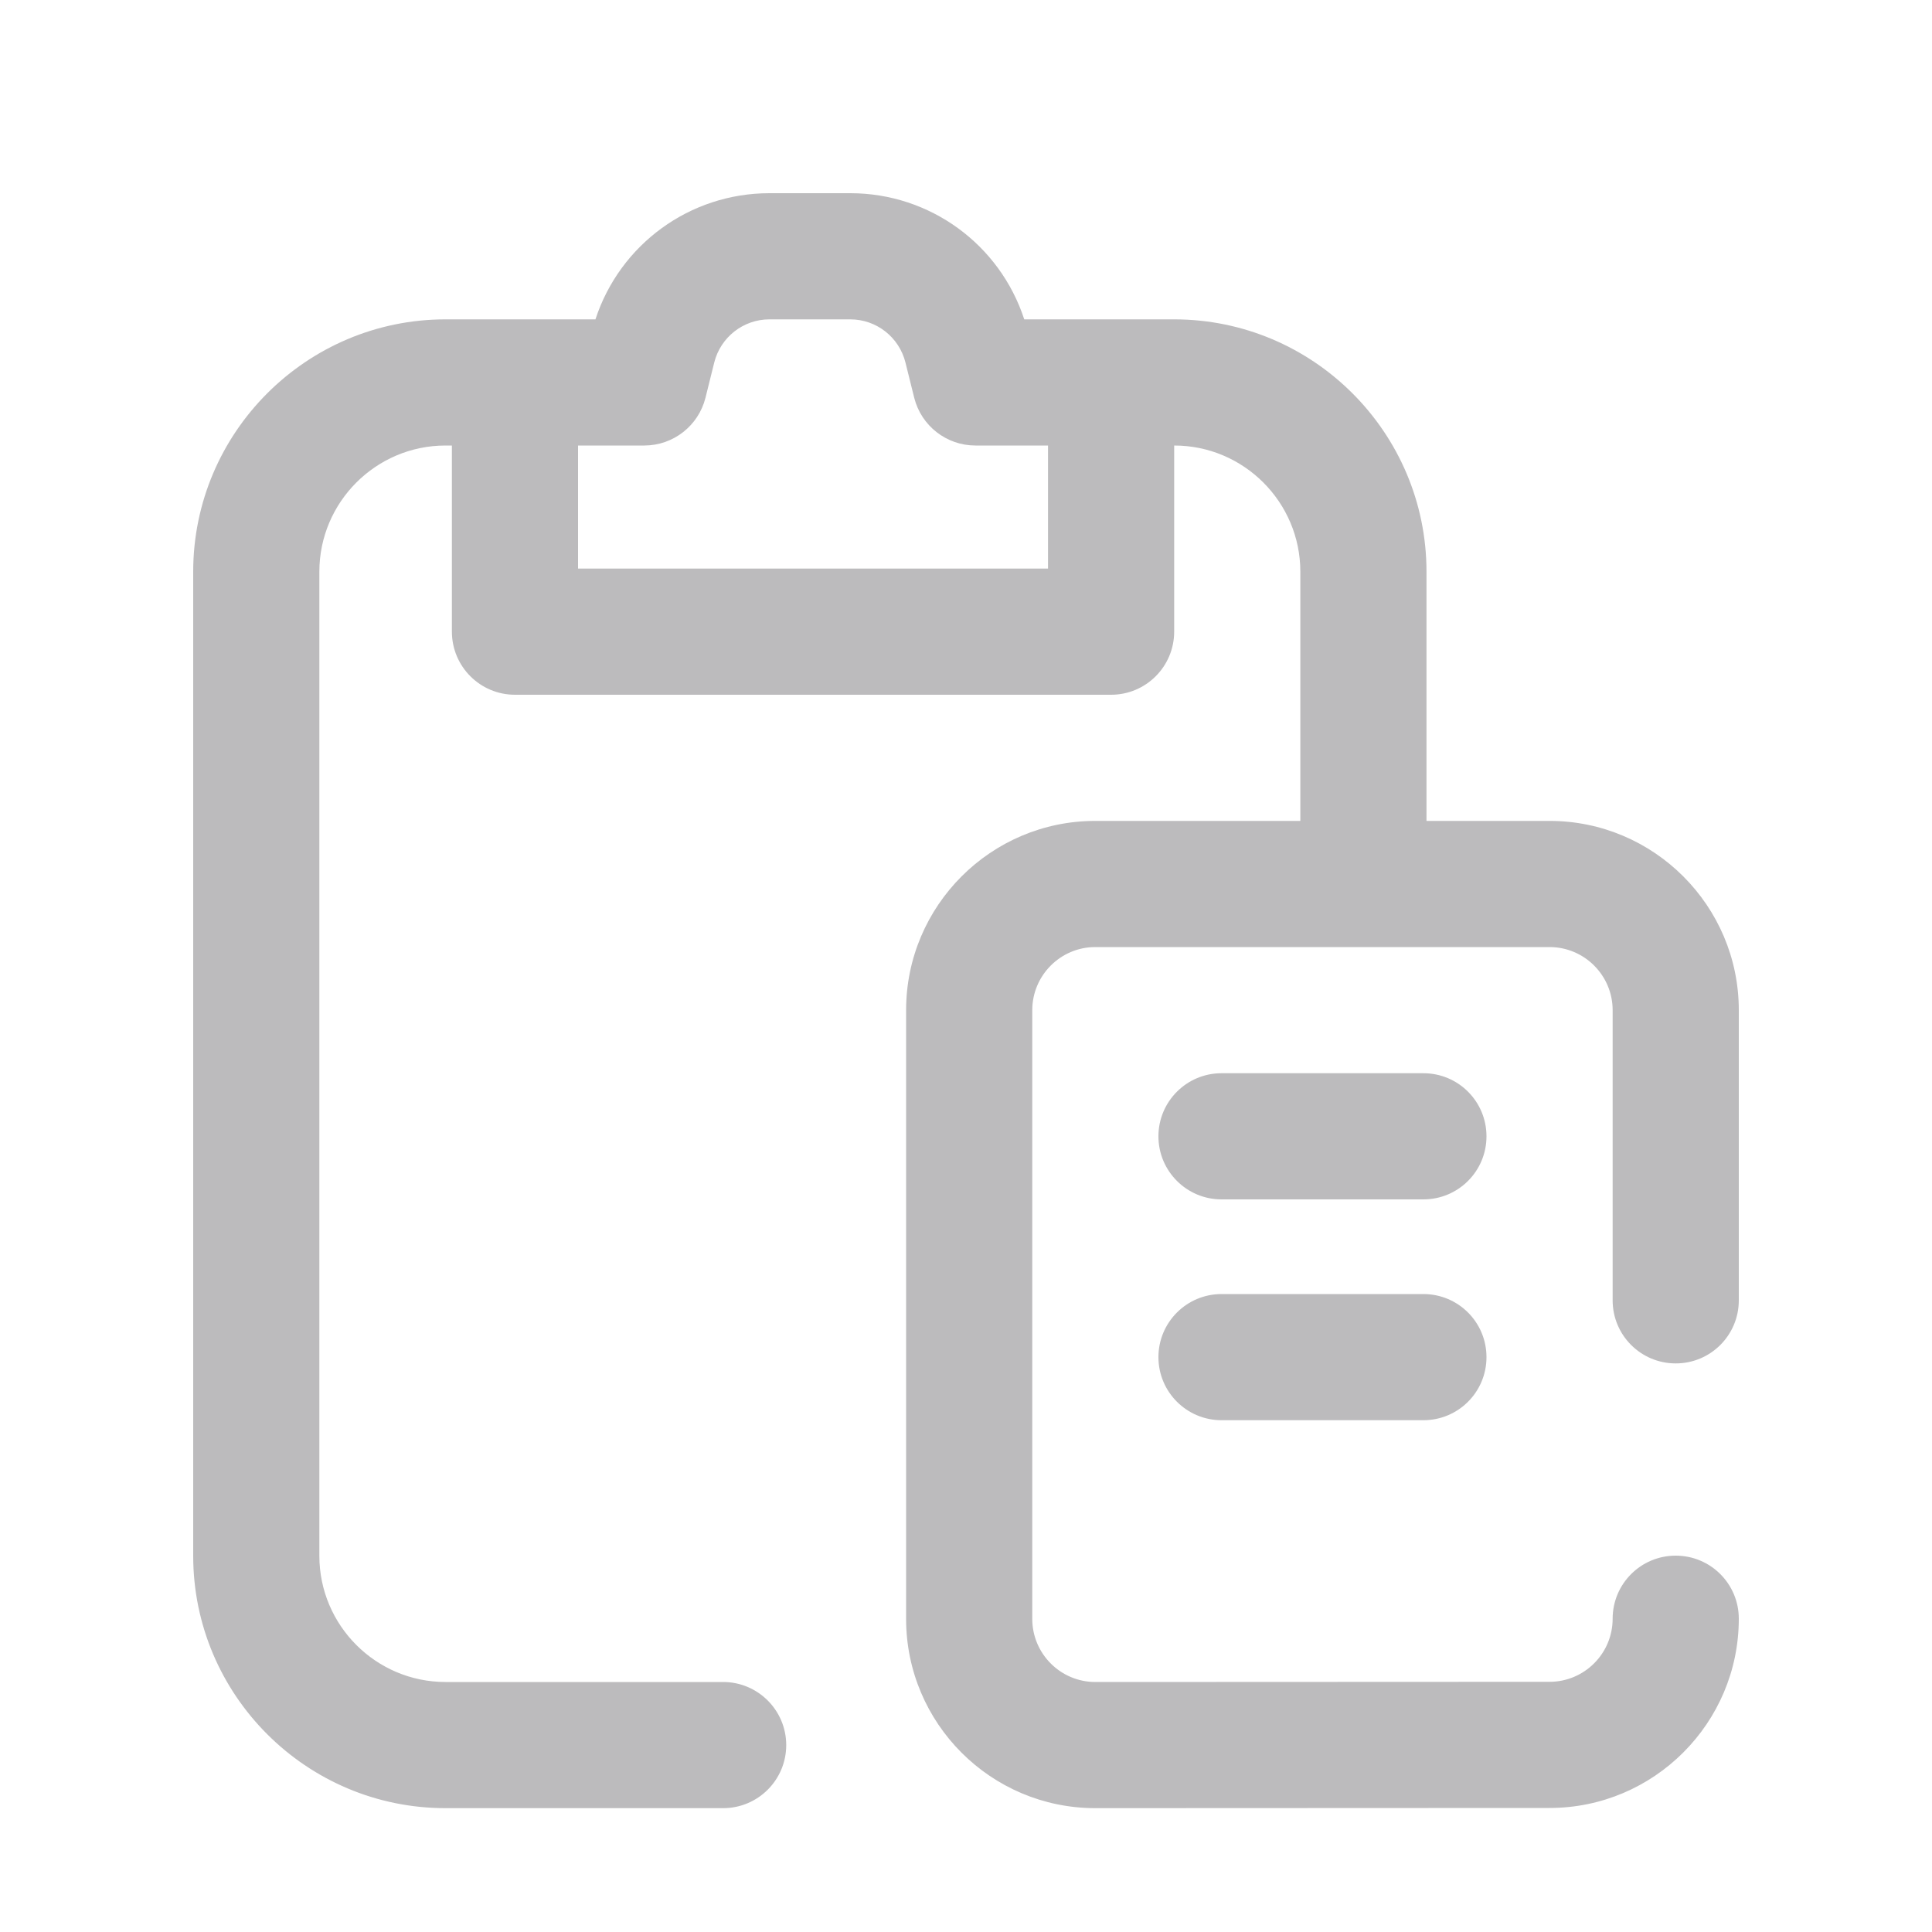 <svg width="20" height="20" viewBox="0 0 20 20" fill="none" xmlns="http://www.w3.org/2000/svg">
<path d="M17.347 14.114C17.708 14.114 18 13.822 18 13.461V10.457C18 9.377 17.121 8.498 16.041 8.498H14.767V5.918C14.767 4.478 13.595 3.306 12.155 3.306H10.603C10.35 2.531 9.628 2 8.802 2H7.965C7.139 2 6.417 2.531 6.164 3.306H4.612C3.172 3.306 2 4.478 2 5.918V16.106C2 17.547 3.172 18.718 4.612 18.718H7.486C7.846 18.718 8.139 18.426 8.139 18.065C8.139 17.705 7.846 17.412 7.486 17.412H4.612C3.892 17.412 3.306 16.826 3.306 16.106V5.918C3.306 5.198 3.892 4.612 4.612 4.612H4.678V6.539C4.678 6.899 4.97 7.192 5.331 7.192H11.502C11.863 7.192 12.155 6.899 12.155 6.539V4.612C12.875 4.612 13.461 5.198 13.461 5.918V8.498H11.338C10.258 8.498 9.38 9.377 9.38 10.457V16.759C9.38 17.84 10.258 18.718 11.339 18.718L16.041 18.716C17.121 18.716 18 17.837 18 16.757C18 16.396 17.708 16.104 17.347 16.104C16.986 16.104 16.694 16.396 16.694 16.757C16.694 17.117 16.401 17.41 16.041 17.41L11.339 17.412C10.979 17.412 10.686 17.119 10.686 16.759V10.457C10.686 10.097 10.979 9.804 11.338 9.804H16.041C16.401 9.804 16.694 10.097 16.694 10.457V13.461C16.694 13.822 16.986 14.114 17.347 14.114ZM10.849 5.886H5.984V4.612H6.669C6.969 4.612 7.23 4.408 7.303 4.118L7.394 3.752C7.46 3.49 7.695 3.306 7.965 3.306H8.802C9.073 3.306 9.307 3.49 9.373 3.752L9.464 4.118C9.537 4.408 9.798 4.612 10.098 4.612H10.849V5.886Z" fill="#BCBBBD"/>
<path d="M14.735 11.11H12.645C12.285 11.11 11.992 11.402 11.992 11.763C11.992 12.124 12.285 12.416 12.645 12.416H14.735C15.096 12.416 15.388 12.124 15.388 11.763C15.388 11.402 15.096 11.11 14.735 11.11Z" fill="#BCBBBD"/>
<path d="M14.735 13.396H12.645C12.285 13.396 11.992 13.688 11.992 14.049C11.992 14.41 12.285 14.702 12.645 14.702H14.735C15.096 14.702 15.388 14.41 15.388 14.049C15.388 13.688 15.096 13.396 14.735 13.396Z" fill="#BCBBBD"/>
</svg>
